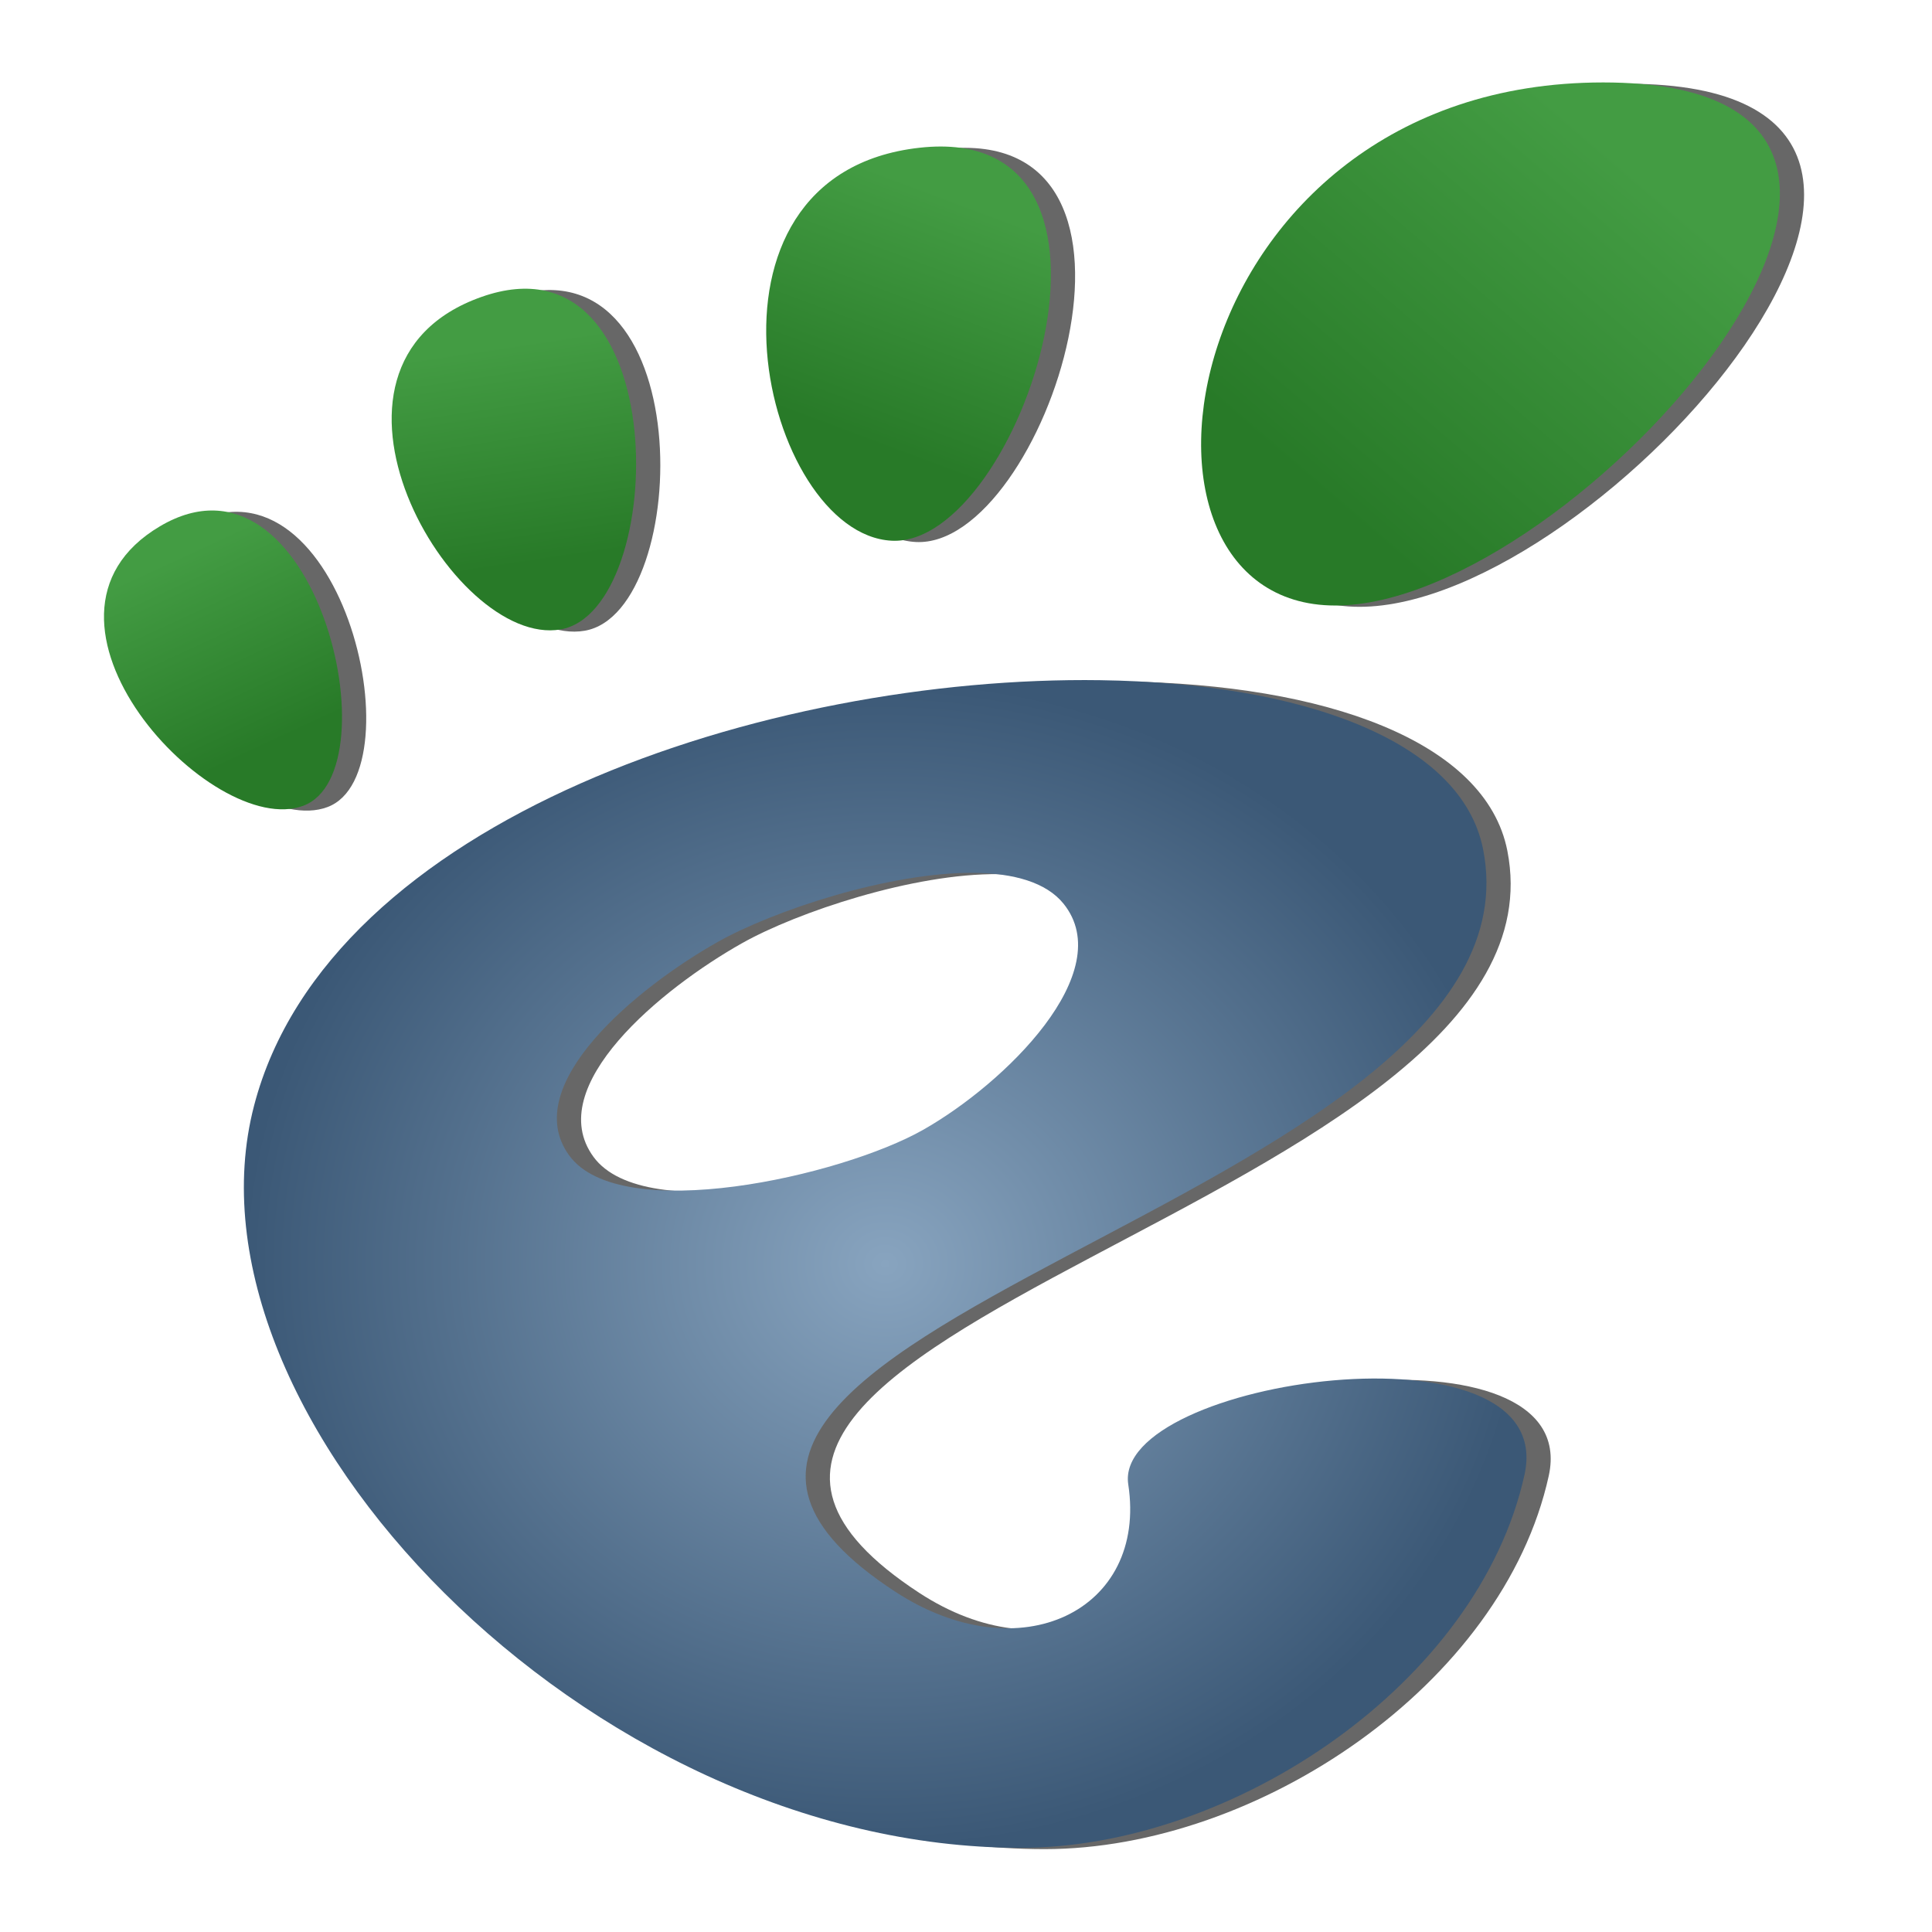 <svg xmlns:dc="http://purl.org/dc/elements/1.1/" xmlns:cc="http://creativecommons.org/ns#" xmlns:svg="http://www.w3.org/2000/svg" xmlns="http://www.w3.org/2000/svg" xmlns:xlink="http://www.w3.org/1999/xlink" version="1.0" height="128" width="128" id="eph">
<defs id="defs5">
  <linearGradient id="linearGradient3400">
    <stop id="stop3402" offset="0" style="stop-color:#88a4bf;stop-opacity:1;"/>
    <stop id="stop3404" offset="1" style="stop-color:#3b5876;stop-opacity:1;"/>
  </linearGradient>
  <linearGradient id="linearGradient3332">
    <stop id="stop3334" offset="0" style="stop-color:#287a28;stop-opacity:1;"/>
    <stop id="stop3336" offset="1" style="stop-color:#439c43;stop-opacity:1;"/>
  </linearGradient>
  <linearGradient gradientTransform="translate(136.399,72.449)" gradientUnits="userSpaceOnUse" y2="-65.536" x2="-47.609" y1="-45.737" x1="-67.4" id="linearGradient3374" xlink:href="#linearGradient3332"/>
  <linearGradient gradientTransform="translate(136.399,72.449)" gradientUnits="userSpaceOnUse" y2="-63.79" x2="-85.57" y1="-48.233" x1="-92.37" id="linearGradient3382" xlink:href="#linearGradient3332"/>
  <linearGradient gradientTransform="translate(136.399,72.449)" gradientUnits="userSpaceOnUse" y2="-54.967" x2="-112.865" y1="-40.471" x1="-110.337" id="linearGradient3390" xlink:href="#linearGradient3332"/>
  <linearGradient gradientTransform="translate(136.399,72.449)" gradientUnits="userSpaceOnUse" y2="-40.482" x2="-132.632" y1="-28.462" x1="-126.146" id="linearGradient3398" xlink:href="#linearGradient3332"/>
  <radialGradient gradientUnits="userSpaceOnUse" gradientTransform="matrix(1,0,0,1.062,136.399,72.032)" r="36.818" fy="6.699" fx="-91.549" cy="6.699" cx="-91.549" id="radialGradient3440" xlink:href="#linearGradient3400"/>
  <filter id="filter3800">
    <feGaussianBlur id="feGaussianBlur3802" stdDeviation="0.562"/>
  </filter>
</defs>
<g transform="translate(98.816,-18.228)" id="g3581"/>
<g transform="matrix(1.154,0,0,0.989,6.888,5.462)" id="g4163">
  <g id="g3599" transform="translate(72.454,-27.49)" mask="none" style="opacity:0.596;fill:#000000;fill-opacity:1;filter:url(#filter3800)">
    <g id="g3621" transform="translate(-71.064,27.577)" style="fill:#000000;fill-opacity:1">
      <path d="m 86.071,0 c -24.602,0 -29.217,35.041 -15.377,35.041 13.838,0 39.98,-35.041 15.377,-35.041 z" id="path3601" style="fill:#000000;fill-opacity:1"/>
      <path d="m 45.22,30.699 c 7.369,0.45 15.454,-28.122 1.604,-26.325 -13.845,1.797 -8.976,25.875 -1.604,26.325 z" id="path3603" style="fill:#000000;fill-opacity:1"/>
      <path d="m 11.448,48.453 c 5.241,-2.307 0.675,-24.872 -8.237,-18.718 -8.908,6.155 2.996,21.024 8.237,18.718 z" id="path3605" style="fill:#000000;fill-opacity:1"/>
      <path d="m 26.215,36.642 c 6.239,-1.272 6.581,-26.864 -4.545,-22.273 -11.128,4.592 -1.689,23.547 4.545,22.273 l 0,0 z" id="path3607" style="fill:#000000;fill-opacity:1"/>
      <path d="m 57.212,40.043 c -19.098,-0.323 -44.297,9.26 -48.594,28.5 -4.653,20.821 19.16,49.719 44,49.719 12.22,0 26.3,-11.022 28.938,-25 2.014,-10.659 -23.674,-6.397 -22.75,0.656 1.107,8.454 -6.217,12.637 -13.375,7.188 -22.787,-17.349 37.739,-26.017 33.75,-49.719 C 77.939,44.009 68.67,40.237 57.212,40.043 Z m -7.219,12.906 c 2.23,0.031 4.102,0.63 5.094,2.062 3.174,4.583 -3.361,12.051 -8.062,15.156 -4.701,3.106 -17.363,6.433 -20.312,1.719 -2.949,-4.714 3.933,-11.293 8.531,-14.312 3.161,-2.076 9.844,-4.692 14.75,-4.625 z" id="path3609" style="fill:#000000;fill-opacity:1"/>
    </g>
  </g>
  <g id="g3442">
    <path style="fill:url(#linearGradient3374);fill-opacity:1" id="path2484" d="m 86.071,0 c -24.602,0 -29.217,35.041 -15.377,35.041 13.838,0 39.98,-35.041 15.377,-35.041 z"/>
    <path style="fill:url(#linearGradient3382);fill-opacity:1" id="path2486" d="m 45.22,30.699 c 7.369,0.45 15.454,-28.122 1.604,-26.325 -13.845,1.797 -8.976,25.875 -1.604,26.325 z"/>
    <path style="fill:url(#linearGradient3398);fill-opacity:1" id="path2488" d="m 11.448,48.453 c 5.241,-2.307 0.675,-24.872 -8.237,-18.718 -8.908,6.155 2.996,21.024 8.237,18.718 z"/>
    <path style="fill:url(#linearGradient3390);fill-opacity:1" id="path2490" d="m 26.215,36.642 c 6.239,-1.272 6.581,-26.864 -4.545,-22.273 -11.128,4.592 -1.689,23.547 4.545,22.273 l 0,0 z"/>
    <path style="fill:url(#radialGradient3440);fill-opacity:1" id="path2492" d="m 57.212,40.043 c -19.098,-0.323 -44.297,9.26 -48.594,28.5 -4.653,20.821 19.16,49.719 44,49.719 12.22,0 26.3,-11.022 28.938,-25 2.014,-10.659 -23.674,-6.397 -22.75,0.656 1.107,8.454 -6.217,12.637 -13.375,7.188 -22.787,-17.349 37.739,-26.017 33.75,-49.719 C 77.939,44.009 68.67,40.237 57.212,40.043 Z m -7.219,12.906 c 2.23,0.031 4.102,0.63 5.094,2.062 3.174,4.583 -3.361,12.051 -8.062,15.156 -4.701,3.106 -17.363,6.433 -20.312,1.719 -2.949,-4.714 3.933,-11.293 8.531,-14.312 3.161,-2.076 9.844,-4.692 14.75,-4.625 z"/>
  </g>
</g>
</svg>